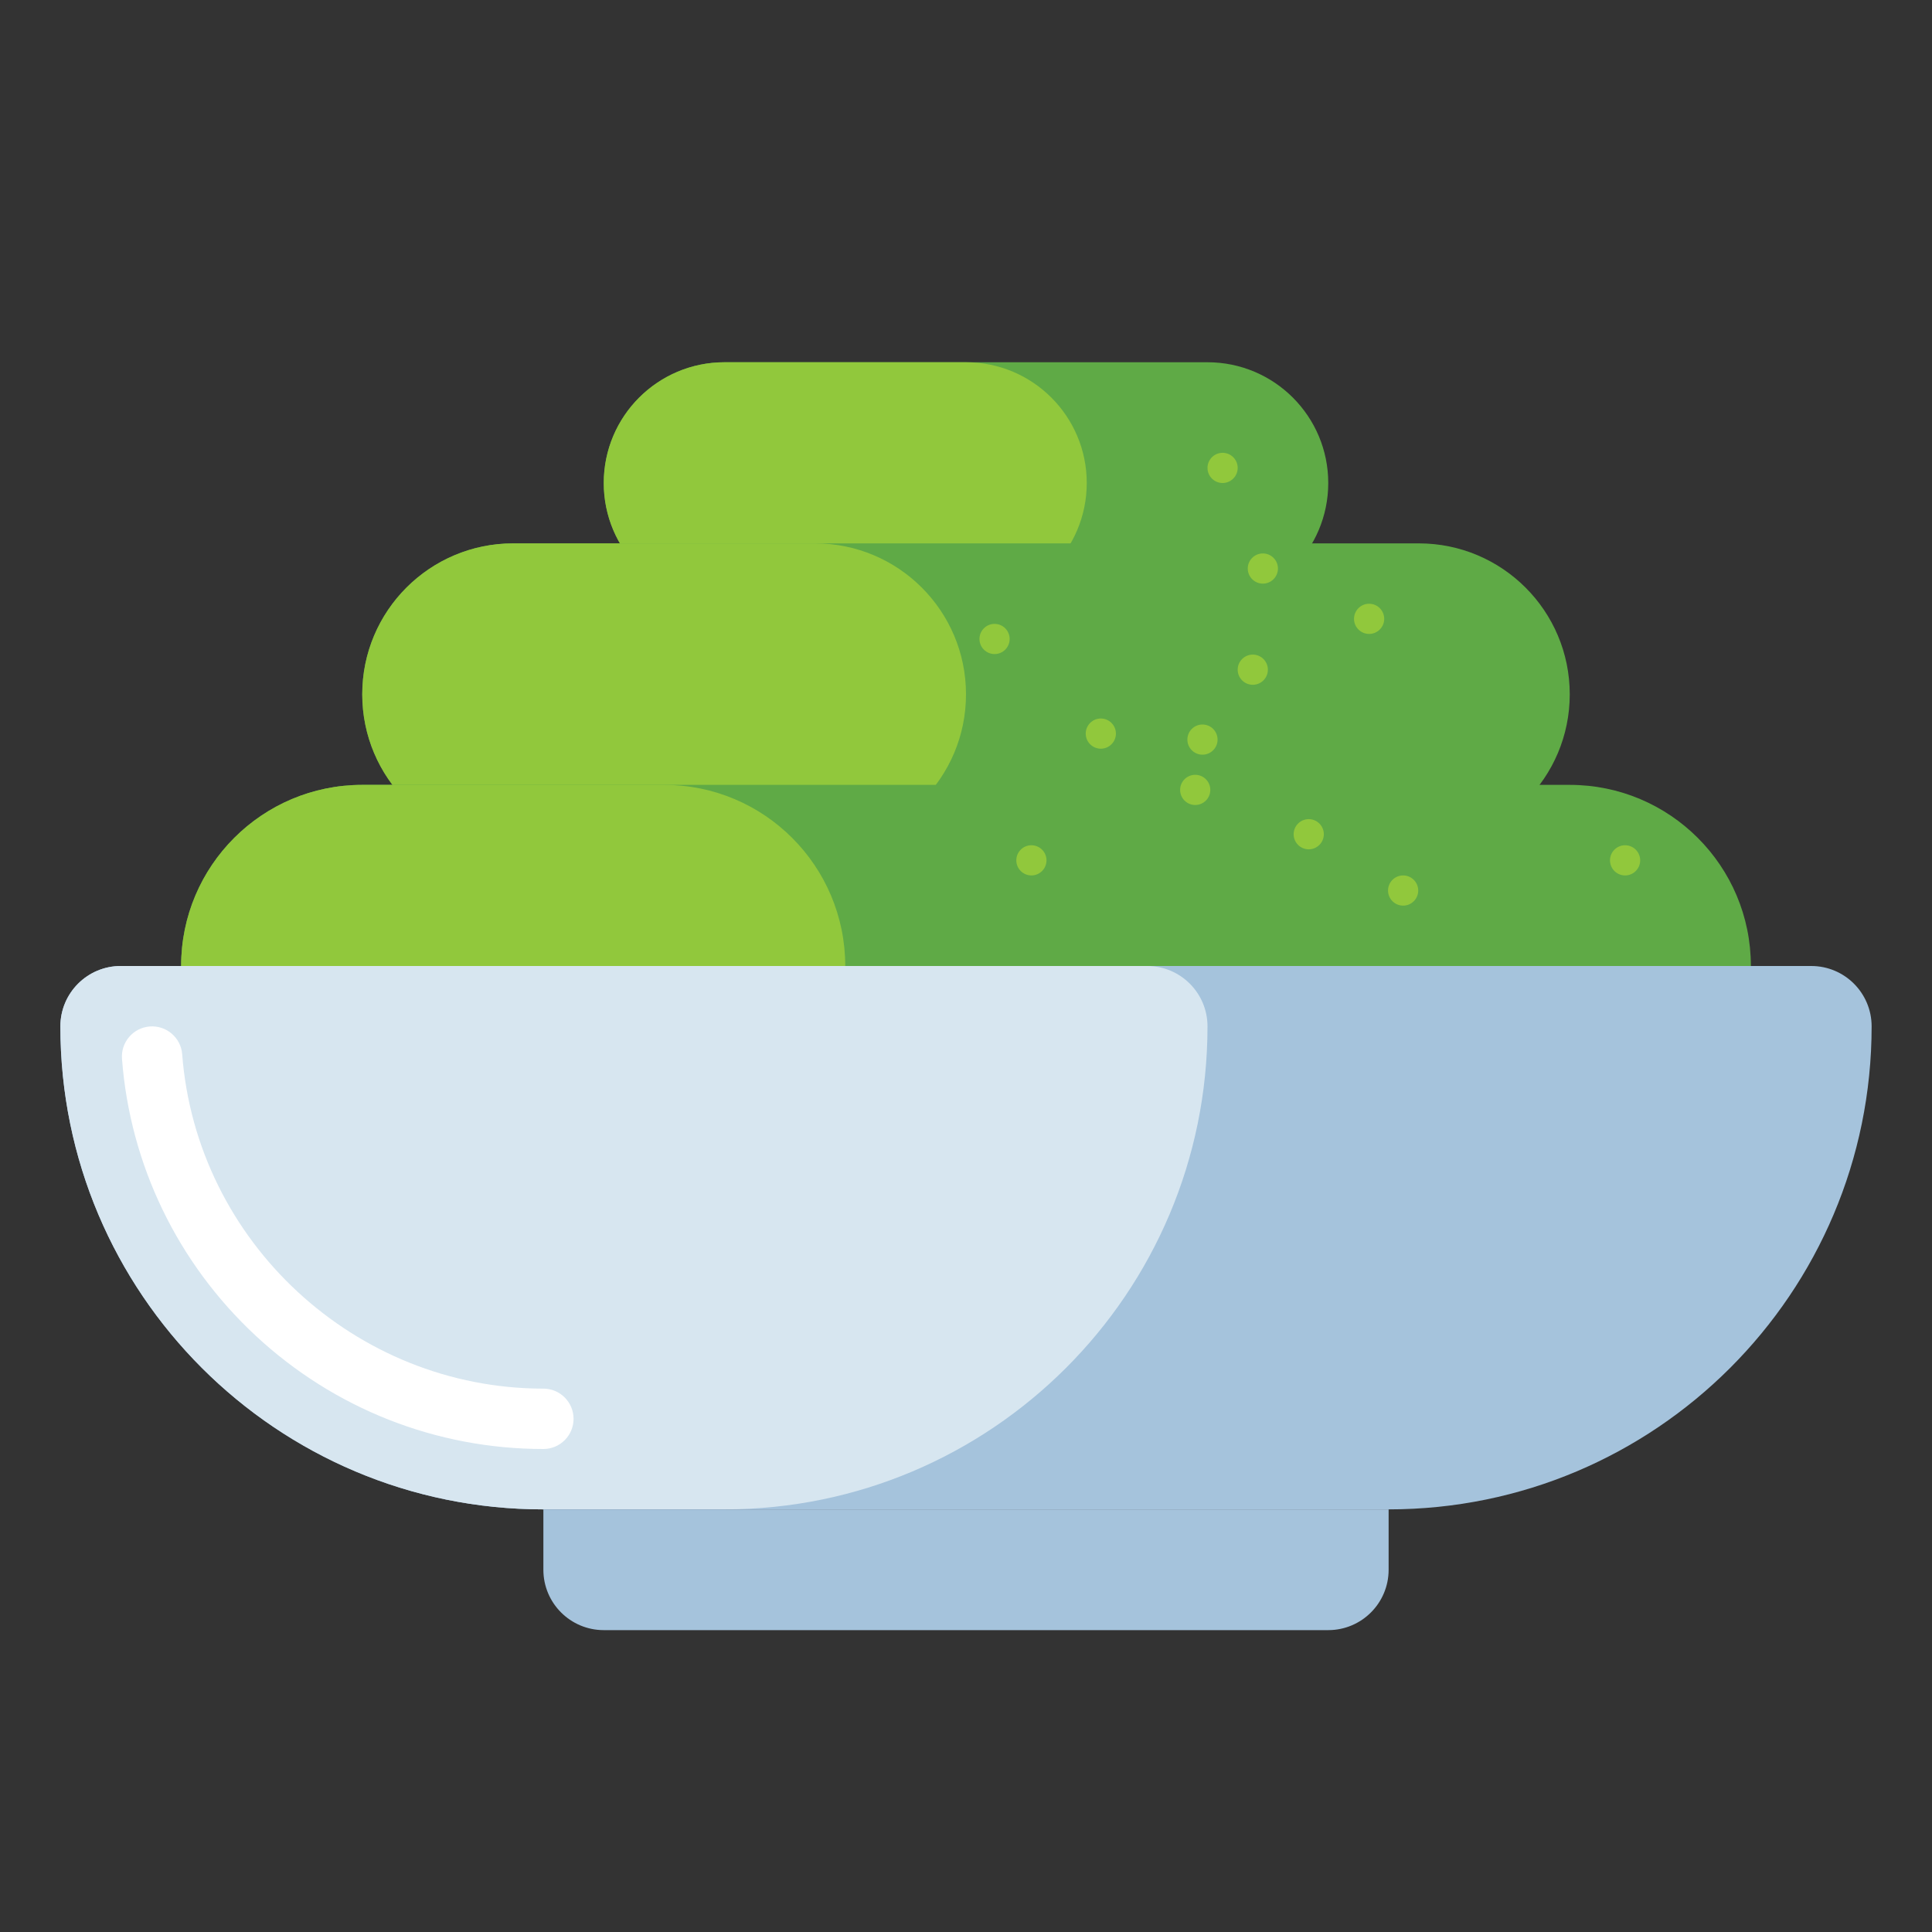 <svg id="Layer_1" enable-background="new 0 0 512 512" height="512" viewBox="0 0 512 512" width="512" xmlns="http://www.w3.org/2000/svg"><rect x="0" y="0" width="512" height="512" fill="#333333" stroke="none"/><g><g><g><path d="m320 160h-128c-17.673 0-32-14.327-32-32 0-17.673 14.327-32 32-32h128c17.673 0 32 14.327 32 32 0 17.673-14.327 32-32 32z" fill="#5faa46"/></g><g><path d="m256 160h-64c-17.673 0-32-14.327-32-32 0-17.673 14.327-32 32-32h64c17.673 0 32 14.327 32 32 0 17.673-14.327 32-32 32z" fill="#91c83c"/></g></g><g><path d="m376 224h-240c-22.091 0-40-17.909-40-40 0-22.091 17.909-40 40-40h240c22.091 0 40 17.909 40 40 0 22.091-17.909 40-40 40z" fill="#5faa46"/></g><g><path d="m216 224h-80c-22.091 0-40-17.909-40-40 0-22.091 17.909-40 40-40h80c22.091 0 40 17.909 40 40 0 22.091-17.909 40-40 40z" fill="#91c83c"/></g><g><path d="m416 304h-320c-26.51 0-48-21.49-48-48 0-26.51 21.49-48 48-48h320c26.51 0 48 21.49 48 48 0 26.51-21.49 48-48 48z" fill="#5faa46"/></g><g><path d="m176 304h-80c-26.51 0-48-21.49-48-48 0-26.51 21.49-48 48-48h80c26.51 0 48 21.49 48 48 0 26.51-21.49 48-48 48z" fill="#91c83c"/></g><g><g><path d="m368 400h-224c-70.692 0-128-57.307-128-128 0-8.837 7.163-16 16-16h448c8.837 0 16 7.163 16 16 0 70.693-57.307 128-128 128z" fill="#a5c3dc"/></g><g><path d="m320 272c0-8.836-7.164-16-16-16h-272c-8.837 0-16 7.164-16 16 0 70.692 57.308 128 128 128h48c70.692 0 128-57.308 128-128z" fill="#d7e6f0"/></g><g><path d="m352 432h-192c-8.837 0-16-7.163-16-16v-16h224v16c0 8.837-7.163 16-16 16z" fill="#a5c3dc"/></g><g><path d="m144 384c-28.37 0-55.452-10.667-76.257-30.036-20.695-19.267-33.272-45.317-35.415-73.354-.337-4.405 2.961-8.249 7.367-8.586 4.405-.33 8.25 2.962 8.586 7.367 3.798 49.687 45.843 88.609 95.719 88.609 4.418 0 8 3.582 8 8s-3.582 8-8 8z" fill="#fff"/></g></g><g><g><circle cx="362.829" cy="164" fill="#91c83c" r="4"/></g><g><circle cx="334.669" cy="150.667" fill="#91c83c" r="4"/></g><g><circle cx="346.828" cy="221.078" fill="#91c83c" r="4"/></g><g><circle cx="318.668" cy="196.001" fill="#91c83c" r="4"/></g><g><circle cx="430.666" cy="228.001" fill="#91c83c" r="4"/></g><g><circle cx="371.844" cy="235.999" fill="#91c83c" r="4"/></g></g><g><g><circle cx="324" cy="124" fill="#91c83c" r="4"/></g><g><circle cx="273.333" cy="228" fill="#91c83c" r="4"/></g><g><circle cx="291.729" cy="194.411" fill="#91c83c" r="4"/></g><g><circle cx="263.568" cy="169.334" fill="#91c83c" r="4"/></g><g><circle cx="331.999" cy="177.477" fill="#91c83c" r="4"/></g><g><circle cx="316.744" cy="209.332" fill="#91c83c" r="4"/></g></g></g></svg>